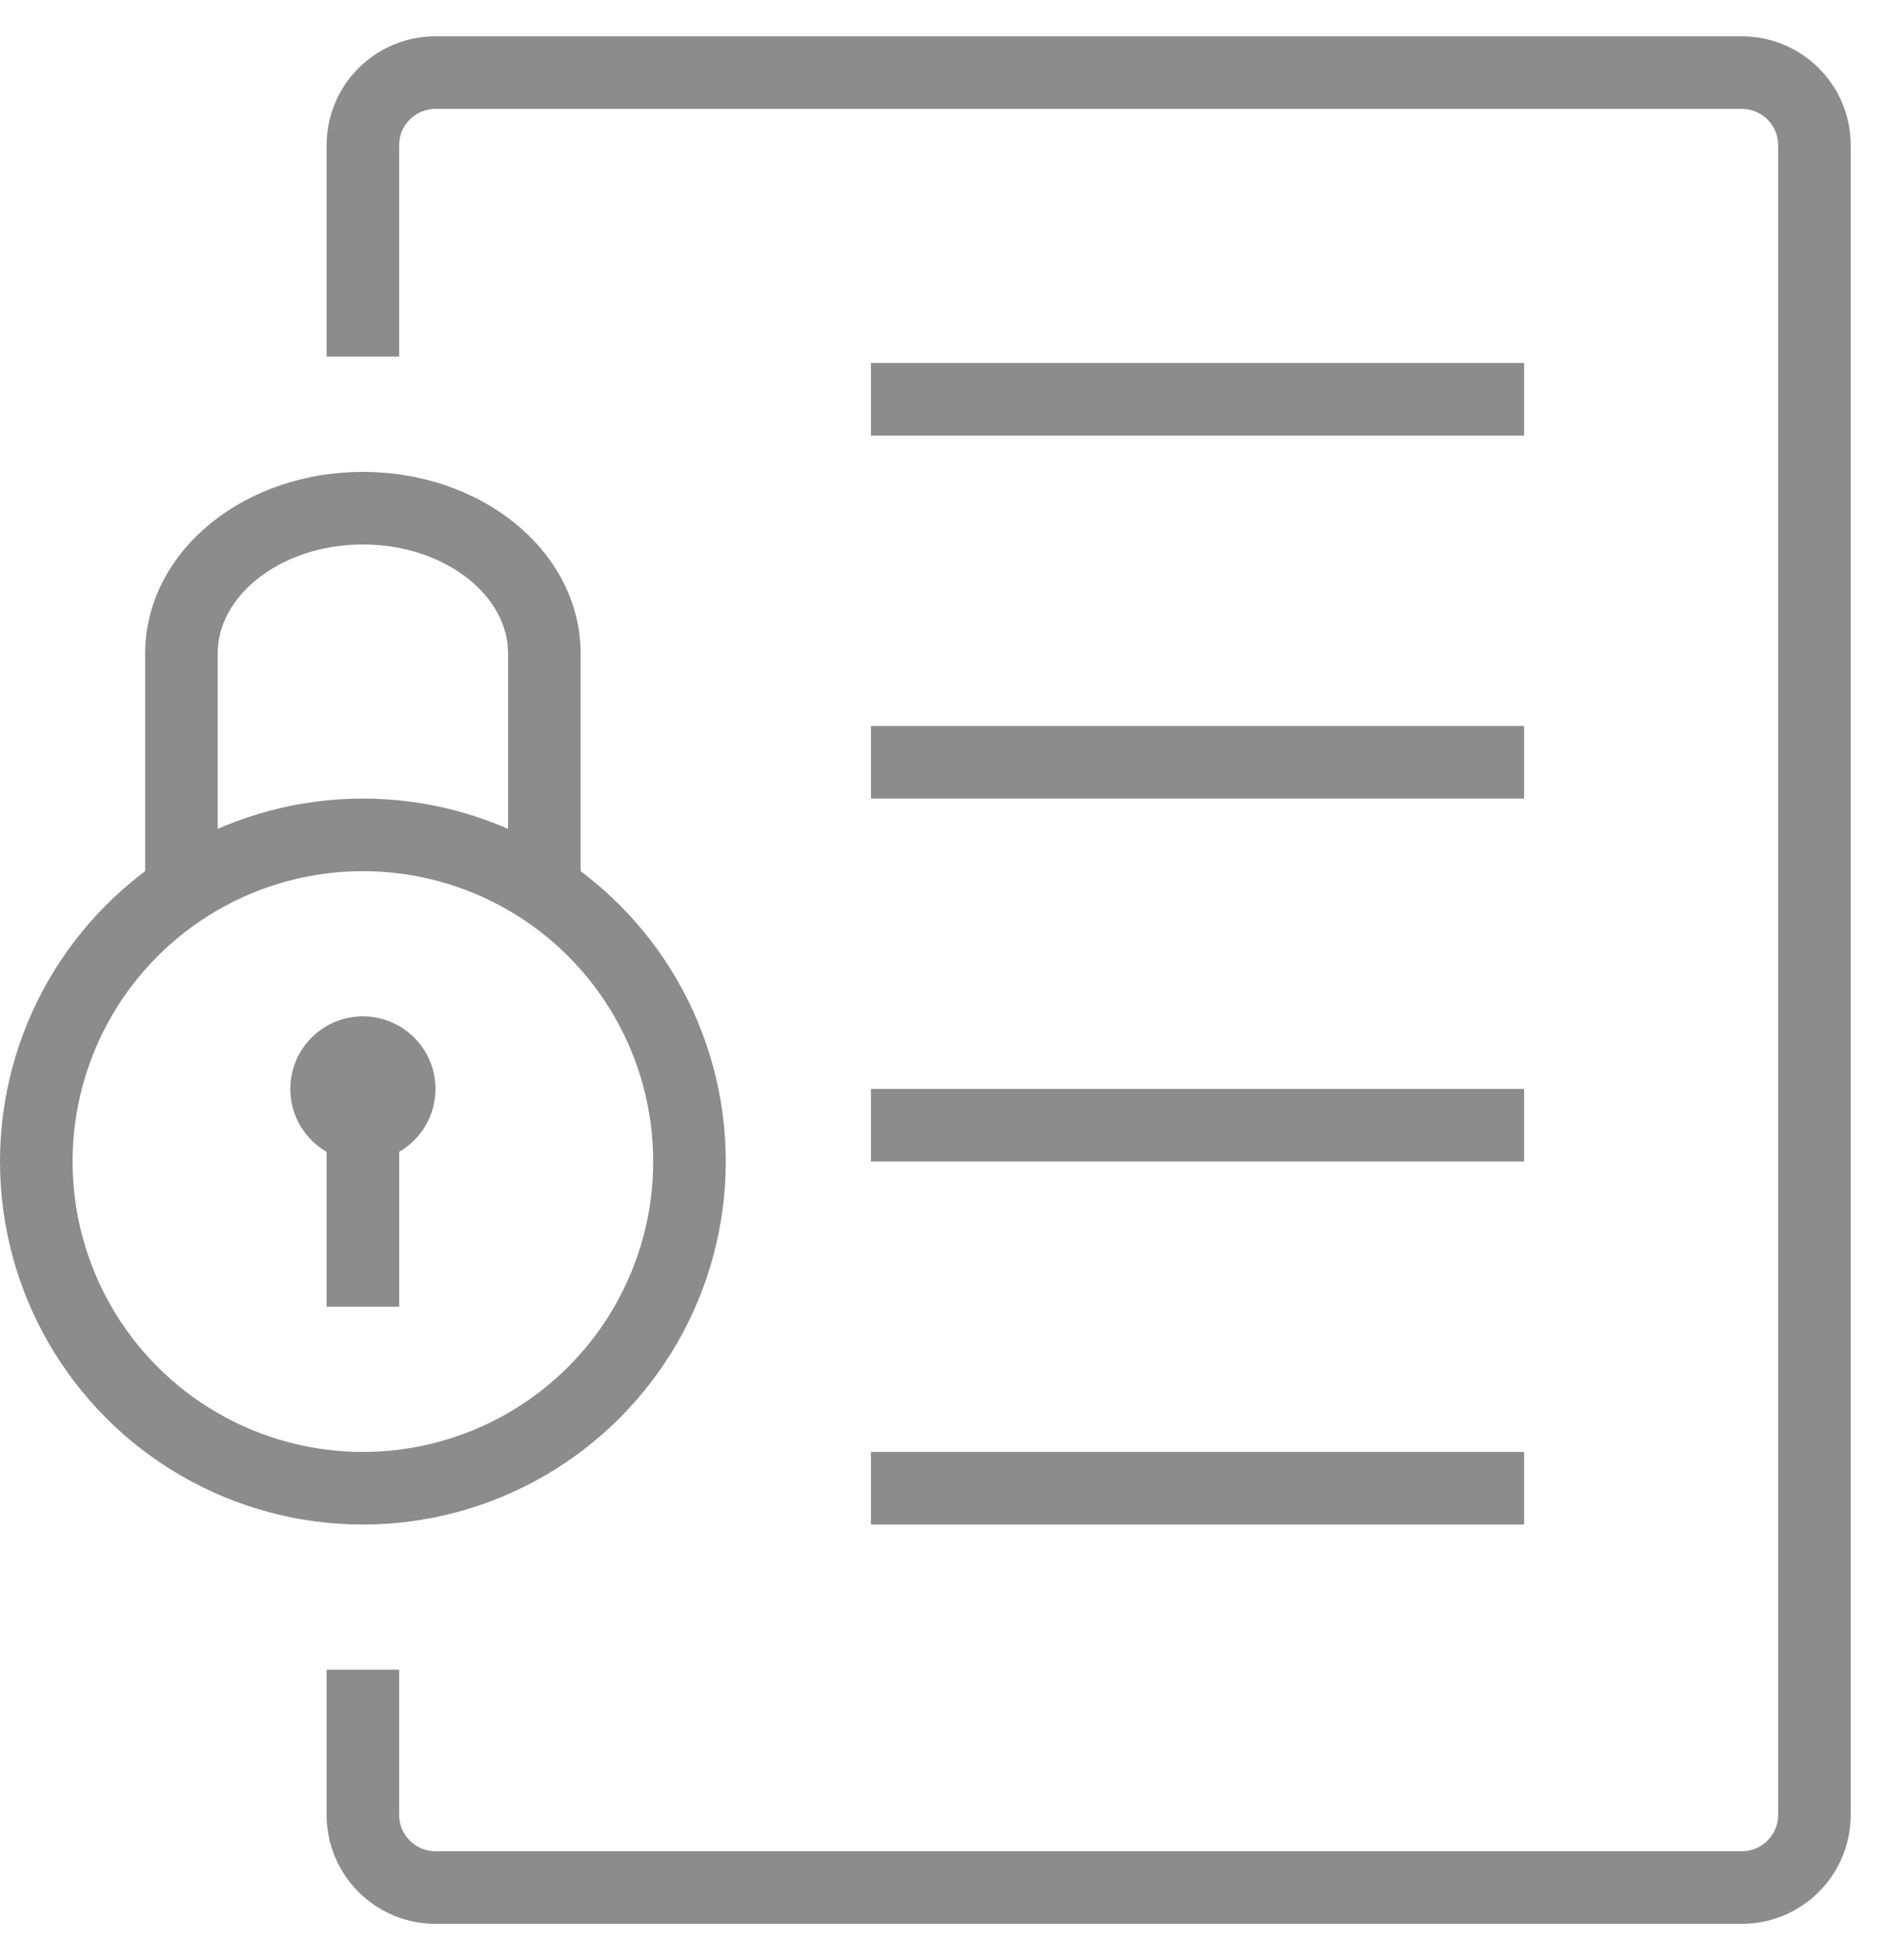 <svg width="26" height="27" viewBox="0 0 26 27" fill="none" xmlns="http://www.w3.org/2000/svg">
<path d="M5 23V25C5 25.552 5.448 26 6 26H24C24.552 26 25 25.552 25 25V2C25 1.448 24.552 1 24 1H6C5.448 1 5 1.448 5 2V4.912" stroke="#8C8C8C"/>
<line x1="12" y1="5.5" x2="21" y2="5.5" stroke="#8C8C8C"/>
<line x1="12" y1="10.5" x2="21" y2="10.5" stroke="#8C8C8C"/>
<line x1="12" y1="15.5" x2="21" y2="15.5" stroke="#8C8C8C"/>
<line x1="12" y1="20.5" x2="21" y2="20.5" stroke="#8C8C8C"/>
<circle cx="5" cy="16" r="4.5" stroke="#8C8C8C"/>
<path d="M7.5 12.5V9C7.5 7.895 6.381 7 5 7C3.619 7 2.5 7.895 2.5 9V12.5" stroke="#8C8C8C"/>
<path d="M5 15V18" stroke="#8C8C8C"/>
<circle cx="5" cy="15" r="1" fill="#8C8C8C"/>
</svg>
